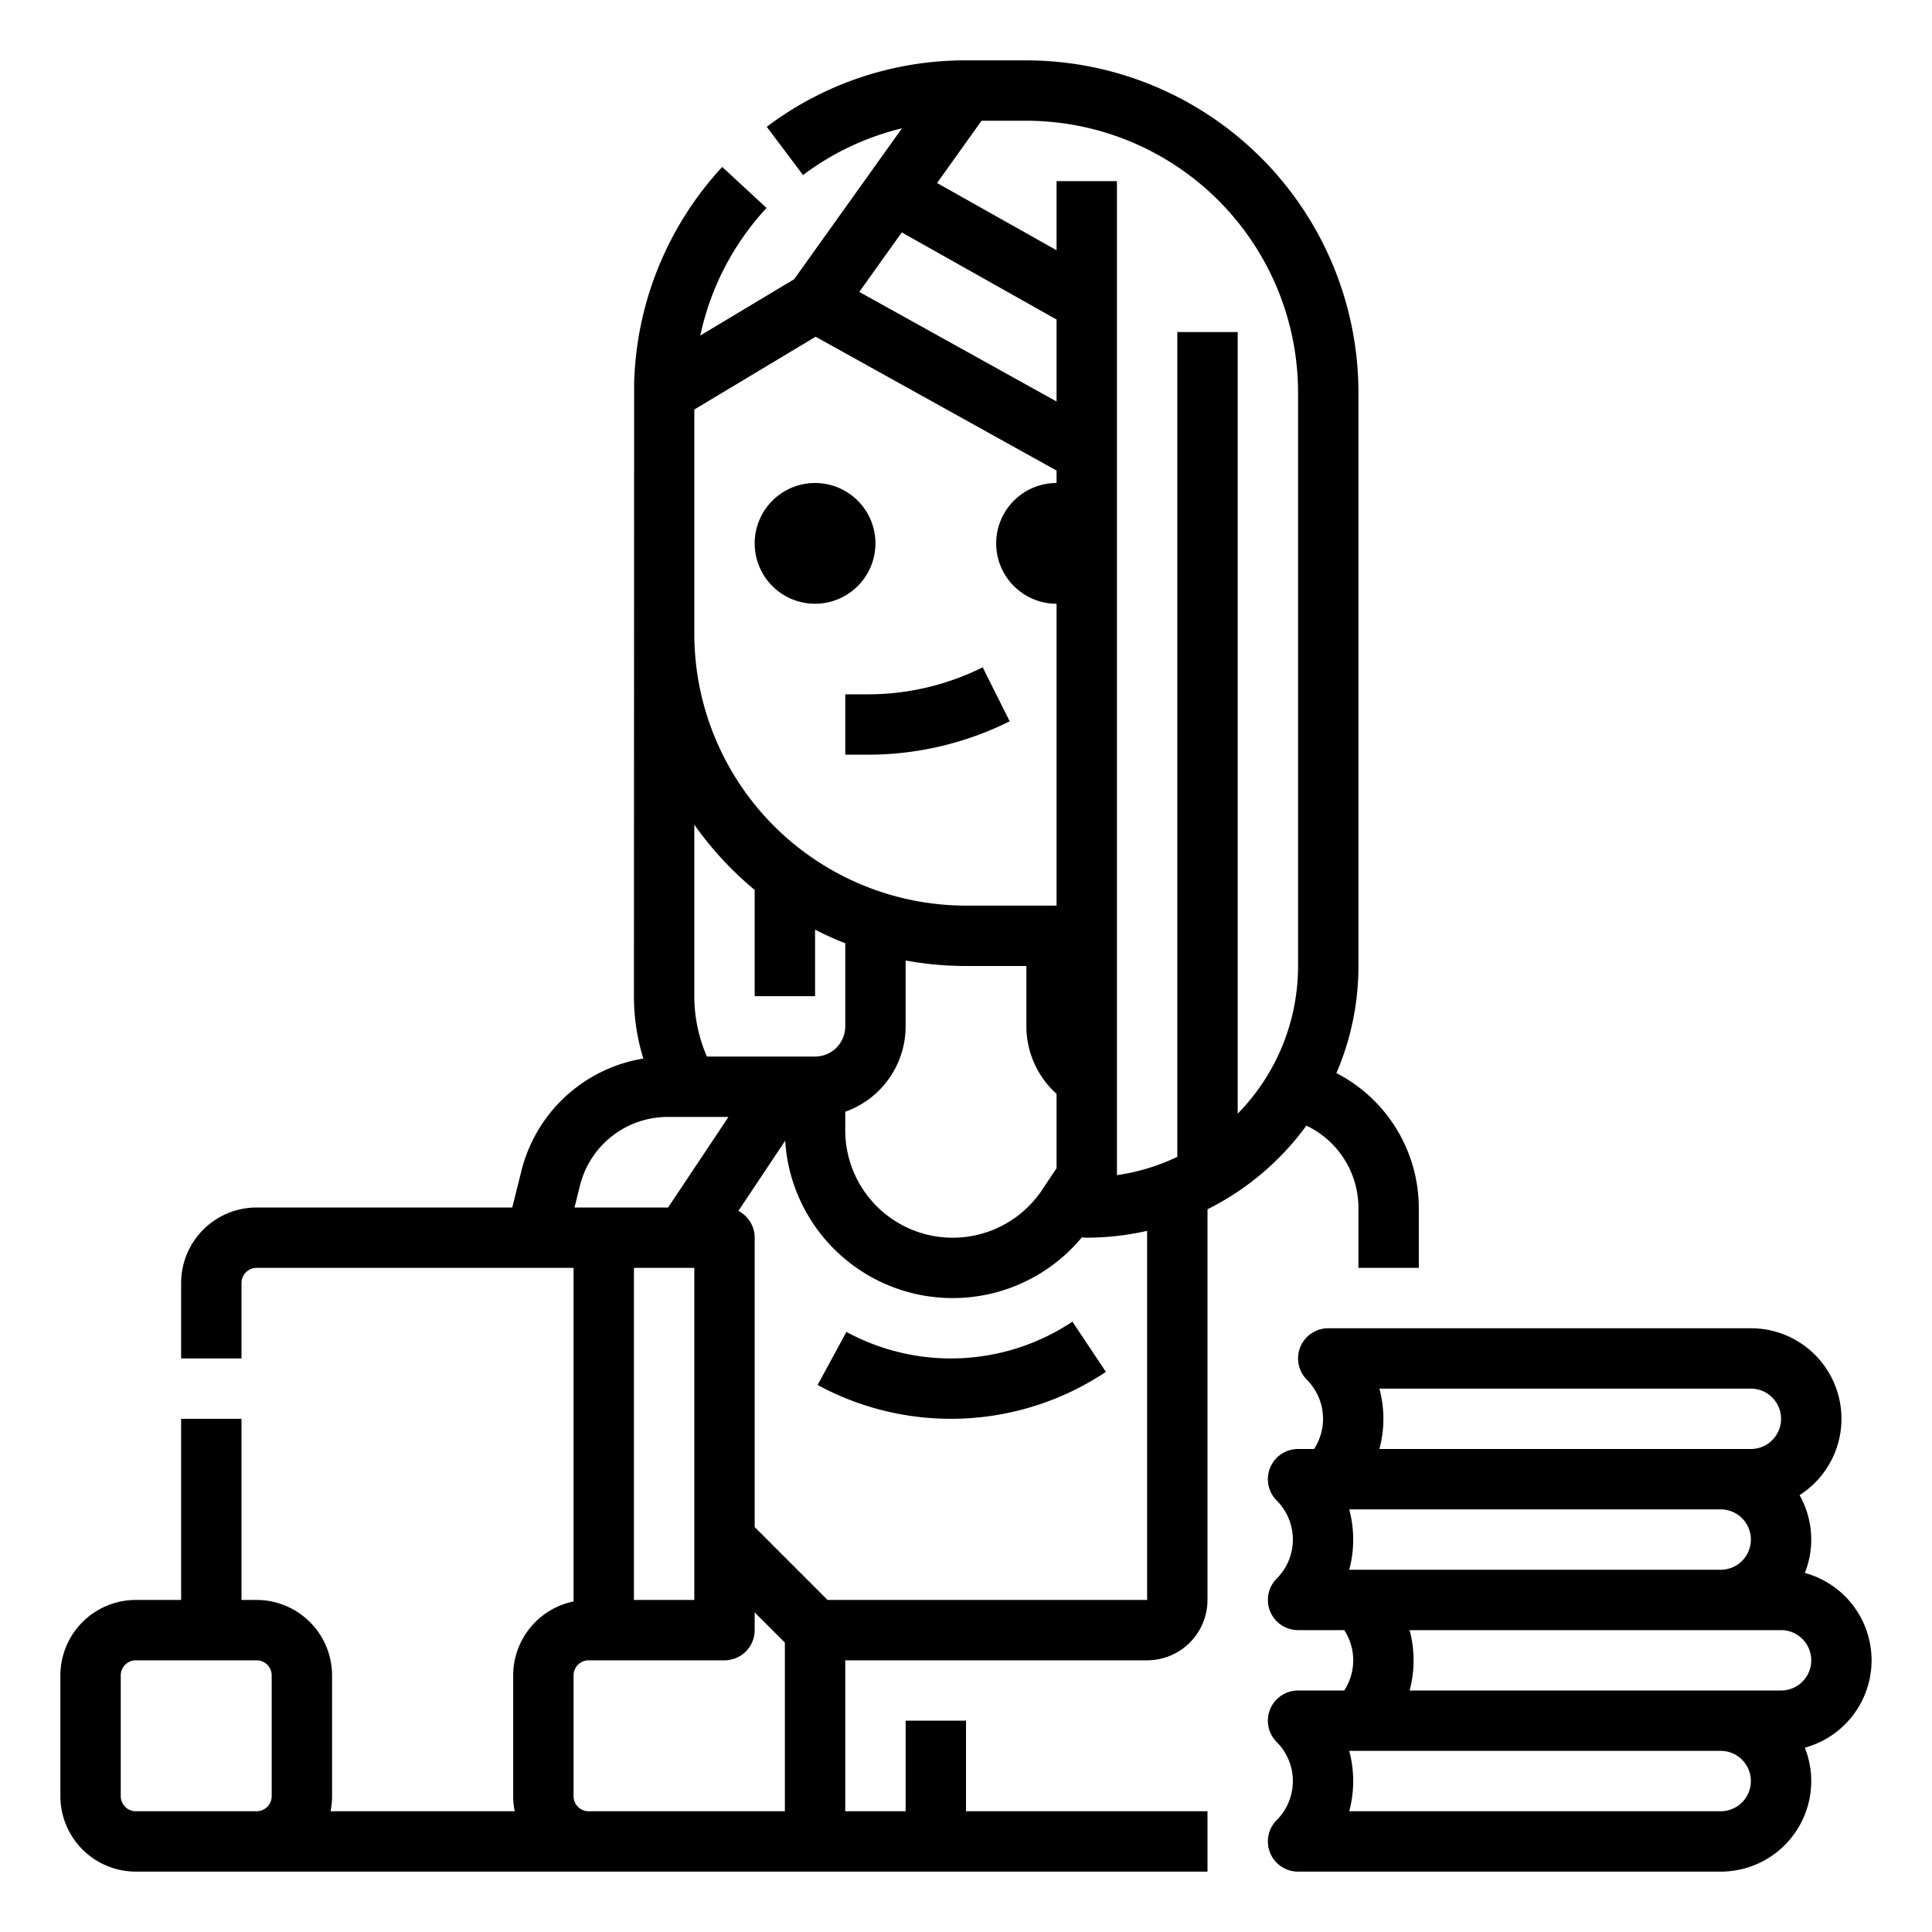 <?xml version="1.0" encoding="UTF-8"?>
<svg xmlns="http://www.w3.org/2000/svg" viewBox="0 0 512 512" width="512" height="512"><g id="Outline"><path d="M346.21,298.3A24.166,24.166,0,0,1,360,320v16h16V320a40.309,40.309,0,0,0-21.838-35.623A71.592,71.592,0,0,0,360,256V104a88.1,88.1,0,0,0-88-88H256A87.255,87.255,0,0,0,203.2,33.6l9.61,12.793a71.36,71.36,0,0,1,26.218-12.386L210.458,74,185.586,88.919A71.751,71.751,0,0,1,203.143,55.11L191.4,44.243a87.689,87.689,0,0,0-23.346,57.463L168,264a56.2,56.2,0,0,0,2.489,16.529,39.928,39.928,0,0,0-32.31,29.771l-2.425,9.7H68a20.023,20.023,0,0,0-20,20v20H64V340a4,4,0,0,1,4-4h84v88.4A20.033,20.033,0,0,0,136,444v32a20.047,20.047,0,0,0,.4,4H87.6a20.047,20.047,0,0,0,.4-4V444a20.023,20.023,0,0,0-20-20H64V376H48v48H36a20.023,20.023,0,0,0-20,20v32a20.023,20.023,0,0,0,20,20H320V480H256V456H240v24H224V440h80a16.019,16.019,0,0,0,16-16V320.473A72.472,72.472,0,0,0,346.21,298.3ZM72,476a4,4,0,0,1-4,4H36a4,4,0,0,1-4-4V444a4,4,0,0,1,4-4H68a4,4,0,0,1,4,4ZM238.98,61.591,280,84.677V106.4L227.718,77.358ZM184,108.53l32.154-19.293L280,124.707V128a16,16,0,0,0,0,32v80H256a72.081,72.081,0,0,1-72-72Zm96,181.35v19.7l-3.823,5.738A28.476,28.476,0,0,1,224,299.52v-4.9A24.039,24.039,0,0,0,240,272V254.538A88.17,88.17,0,0,0,256,256h16v16A24.083,24.083,0,0,0,280,289.88Zm-96-71.342a88.786,88.786,0,0,0,16,17.295V264h16V246.372a87.72,87.72,0,0,0,8,3.6V272a8.009,8.009,0,0,1-8,8H187.345A40.03,40.03,0,0,1,184,264ZM153.7,314.18A23.96,23.96,0,0,1,176.98,296h16.071l-16,24h-24.8ZM184,336v88H168V336Zm24,144H156a4,4,0,0,1-4-4V444a4,4,0,0,1,4-4h36a8,8,0,0,0,8-8v-4.687l8,8Zm96-56H219.314L200,404.686V328a8,8,0,0,0-4.32-7.1L208.085,302.3a44.463,44.463,0,0,0,78.63,25.592A8,8,0,0,0,288,328a71.947,71.947,0,0,0,16-1.814Zm8-336V306.579a55.549,55.549,0,0,1-16,4.852V48H280V66.317L248.334,48.5,260.116,32H272a72.081,72.081,0,0,1,72,72V256a55.8,55.8,0,0,1-16,39.138V88Zm-96,72a16,16,0,1,1,16-16A16.019,16.019,0,0,1,216,160Zm14.111,24a68.138,68.138,0,0,0,30.311-7.155l7.156,14.31A84.213,84.213,0,0,1,230.111,200H224V184ZM284.2,350.25l8.875,13.312a74.054,74.054,0,0,1-76.4,3.469l7.633-14.062a58.056,58.056,0,0,0,59.9-2.719Zm194.1,66.6a23.91,23.91,0,0,0-1.4-20.623A23.99,23.99,0,0,0,464,352H352a8,8,0,0,0-5.657,13.656,14.654,14.654,0,0,1,1.9,18.344H344a8,8,0,0,0-5.657,13.656,14.646,14.646,0,0,1,0,20.688A8,8,0,0,0,344,432h12.244a14.668,14.668,0,0,1,0,16H344a8,8,0,0,0-5.657,13.656,14.646,14.646,0,0,1,0,20.688A8,8,0,0,0,344,496H456a23.985,23.985,0,0,0,22.3-32.846,24,24,0,0,0,0-46.308ZM365.558,368H464a8,8,0,0,1,0,16H365.558A30.852,30.852,0,0,0,365.558,368Zm-8,48a30.852,30.852,0,0,0,0-16H456a8,8,0,0,1,0,16ZM456,480H357.558a30.852,30.852,0,0,0,0-16H456a8,8,0,0,1,0,16Zm16-32H373.558a30.852,30.852,0,0,0,0-16H472a8,8,0,0,1,0,16Z"/></g></svg>
